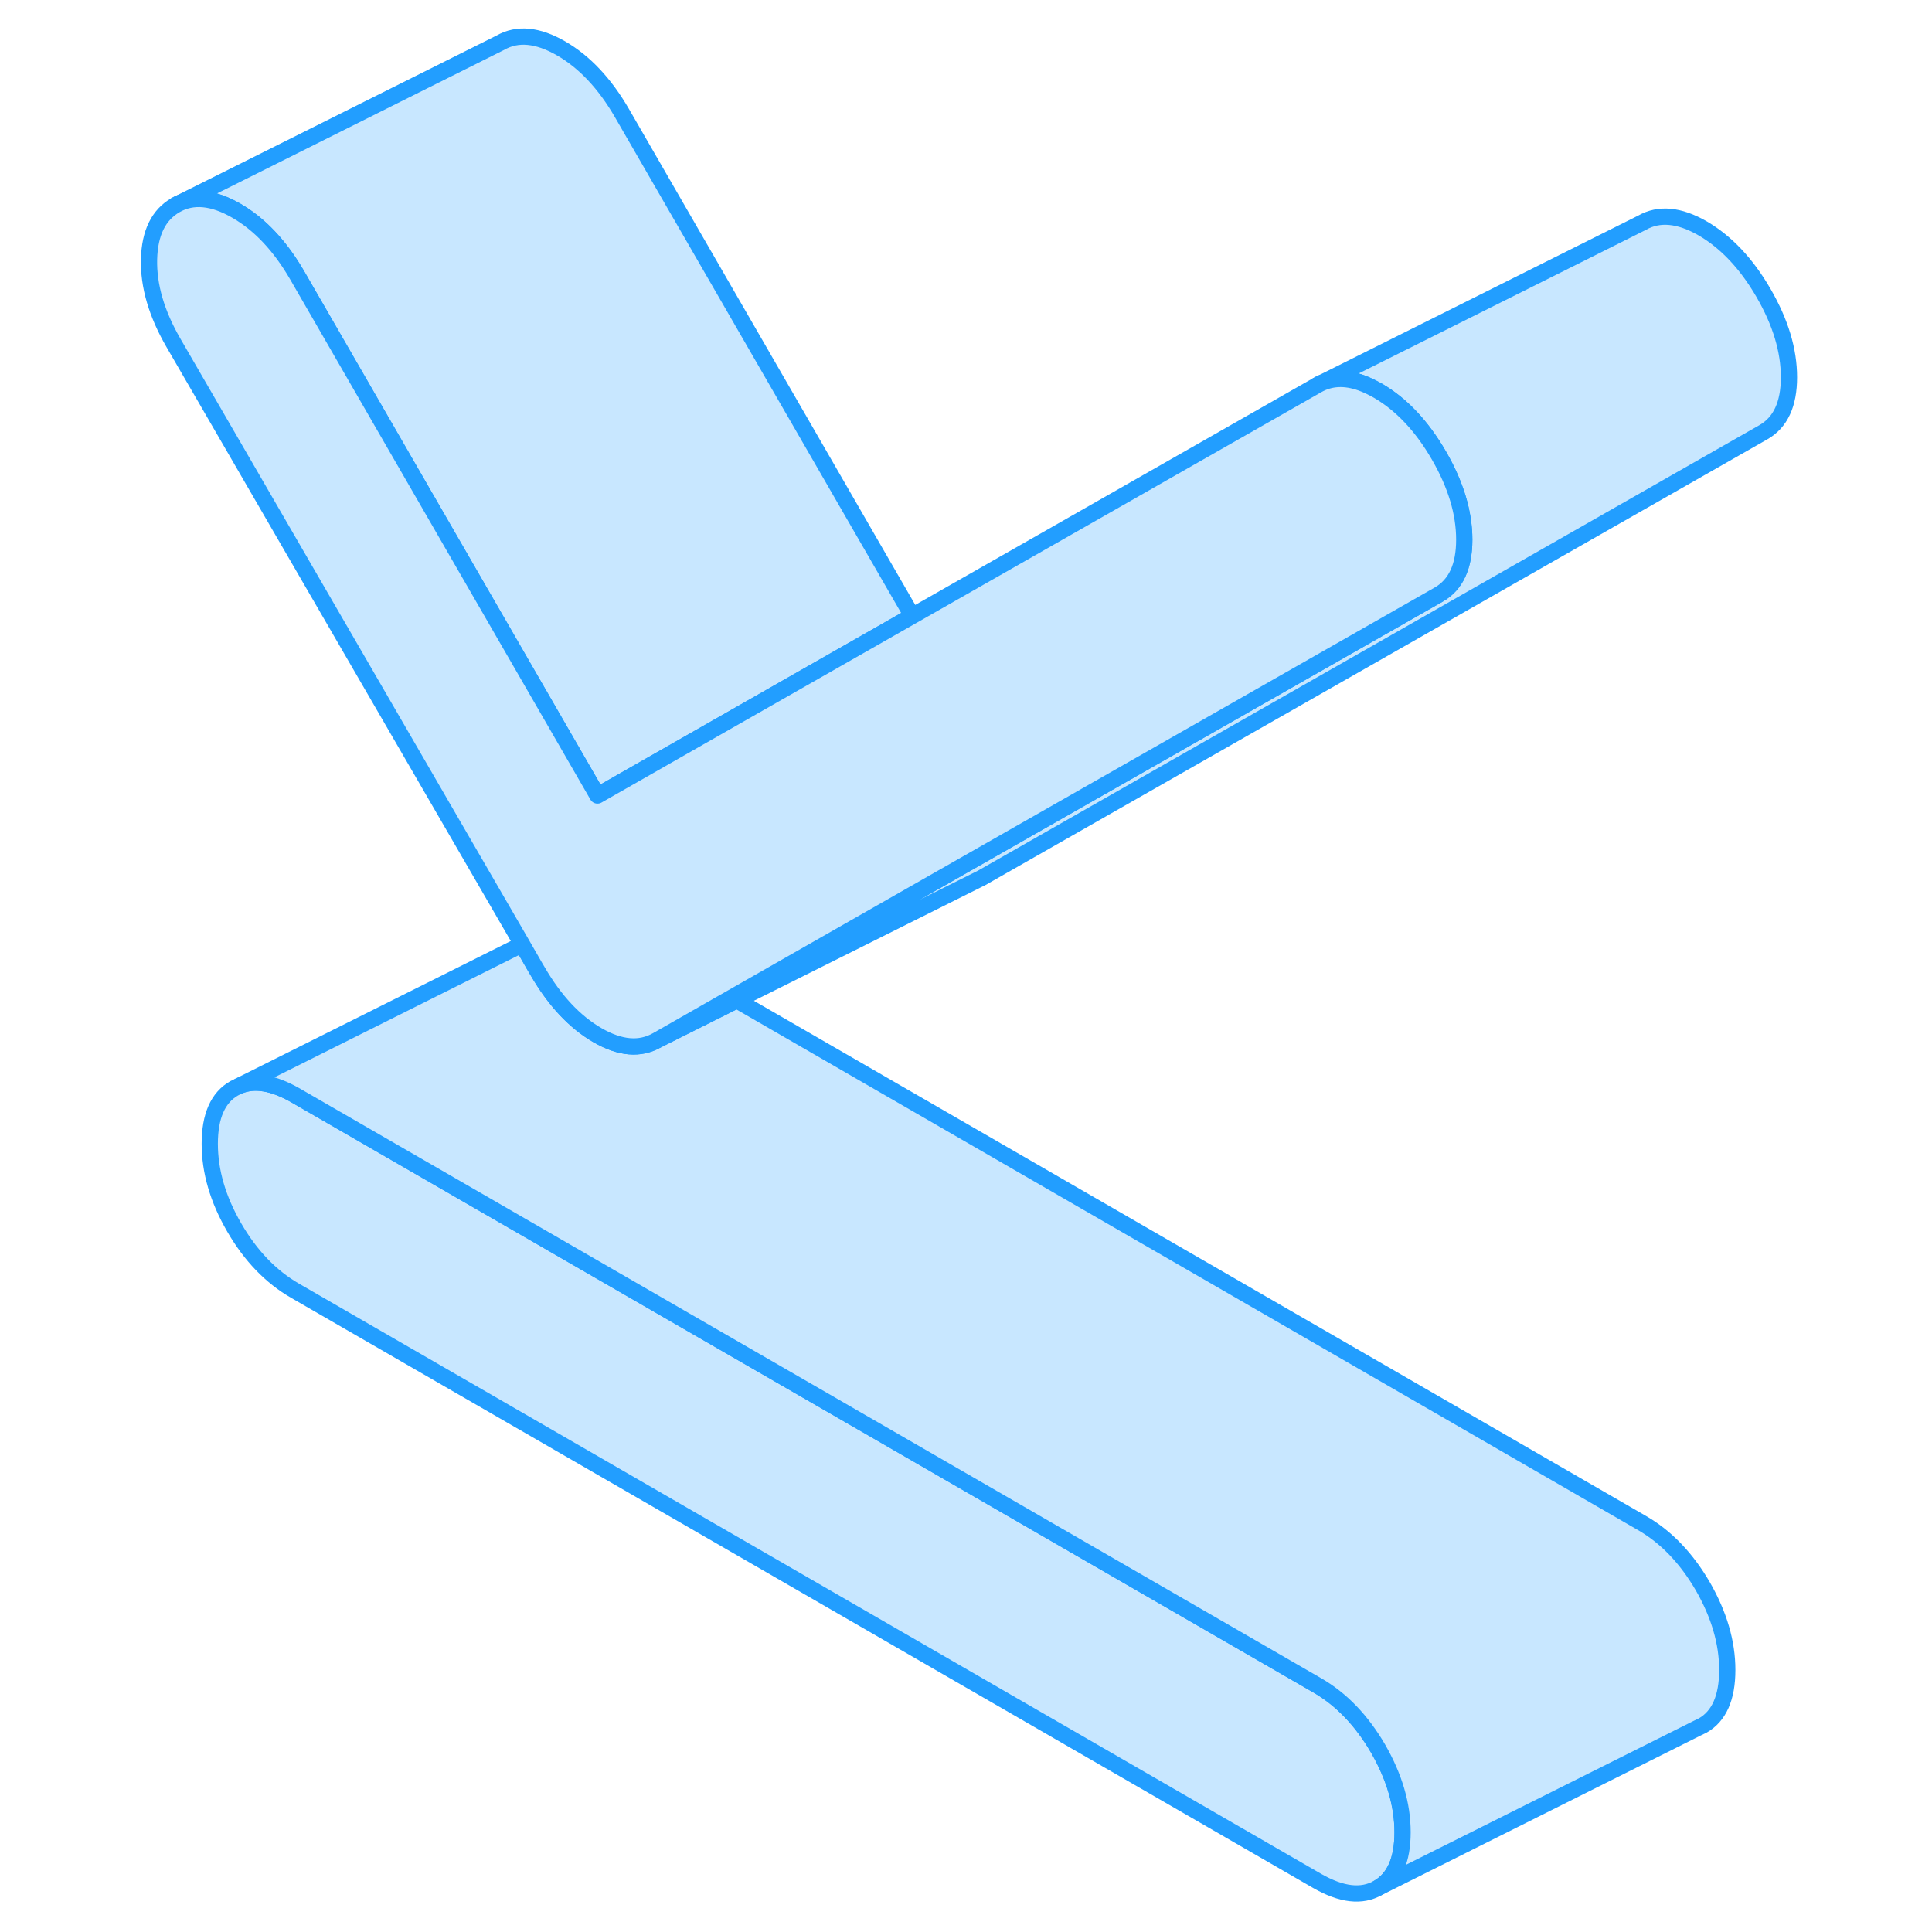 <svg width="48" height="48" viewBox="0 0 106 119" fill="#c8e7ff" xmlns="http://www.w3.org/2000/svg" stroke-width="1px" stroke-linecap="round" stroke-linejoin="round"><path d="M79.89 112.86C79.89 114.57 79.38 115.71 78.38 116.28C77.37 116.86 76.13 116.71 74.64 115.86L11.67 79.5C10.18 78.64 8.93 77.34 7.93 75.61C6.92 73.87 6.42 72.15 6.42 70.45C6.42 68.75 6.92 67.6 7.93 67.03L8.24 66.88C9.18 66.49 10.33 66.69 11.67 67.45L74.64 103.81C76.13 104.67 77.37 105.97 78.38 107.7C79.38 109.44 79.89 111.16 79.89 112.86Z" stroke="#229EFF" stroke-linejoin="round"/><path d="M99.89 102.86C99.89 104.57 99.38 105.71 98.38 106.28L98.07 106.43L78.38 116.28C79.38 115.71 79.89 114.57 79.89 112.86C79.89 111.15 79.38 109.44 78.38 107.7C77.37 105.97 76.13 104.67 74.64 103.81L11.67 67.45C10.33 66.69 9.18 66.49 8.24 66.88L25.66 58.17L26.47 59.58L26.62 59.83C27.67 61.64 28.9 62.95 30.3 63.76C31.7 64.57 32.92 64.67 33.97 64.07L38.88 61.61L94.64 93.81C96.13 94.67 97.37 95.97 98.38 97.7C99.38 99.44 99.89 101.16 99.89 102.86Z" stroke="#229EFF" stroke-linejoin="round"/><path d="M49.69 37.94L42.2 42.21L30.3 49L11.8 16.95C10.75 15.14 9.5 13.81 8.06 12.98C6.62 12.15 5.37 12.03 4.32 12.63L24.32 2.63C25.37 2.03 26.62 2.15 28.06 2.98C29.5 3.81 30.75 5.14 31.8 6.95L49.69 37.94Z" stroke="#229EFF" stroke-linejoin="round"/><path d="M103.69 23.24C103.69 24.89 103.17 26.02 102.12 26.62L53.97 54.07L53.63 54.24L38.88 61.61L33.97 64.07L38.58 61.44L51.26 54.21L82.12 36.62C83.17 36.02 83.69 34.89 83.69 33.24C83.69 31.59 83.17 29.85 82.12 28.04C81.07 26.23 79.82 24.91 78.38 24.07C78.02 23.87 77.68 23.7 77.34 23.58C76.33 23.22 75.43 23.27 74.64 23.72L94.64 13.72C95.69 13.12 96.94 13.24 98.38 14.07C99.82 14.91 101.07 16.23 102.12 18.04C103.17 19.85 103.69 21.58 103.69 23.24Z" stroke="#229EFF" stroke-linejoin="round"/><path d="M83.69 33.24C83.69 34.89 83.17 36.02 82.12 36.62L51.26 54.21L38.58 61.44L33.97 64.07C32.92 64.67 31.7 64.57 30.3 63.76C28.9 62.95 27.67 61.64 26.62 59.83L26.47 59.58L25.66 58.17L4.19 21.13C3.14 19.32 2.64 17.6 2.68 15.97C2.72 14.34 3.27 13.23 4.32 12.63C5.37 12.03 6.62 12.15 8.06 12.98C9.5 13.81 10.75 15.14 11.8 16.95L30.3 49L42.2 42.21L49.69 37.94L74.64 23.72C75.43 23.27 76.33 23.22 77.34 23.58C77.68 23.7 78.02 23.87 78.38 24.07C79.82 24.91 81.07 26.23 82.12 28.04C83.17 29.85 83.69 31.58 83.69 33.24Z" stroke="#229EFF" stroke-linejoin="round"/></svg>